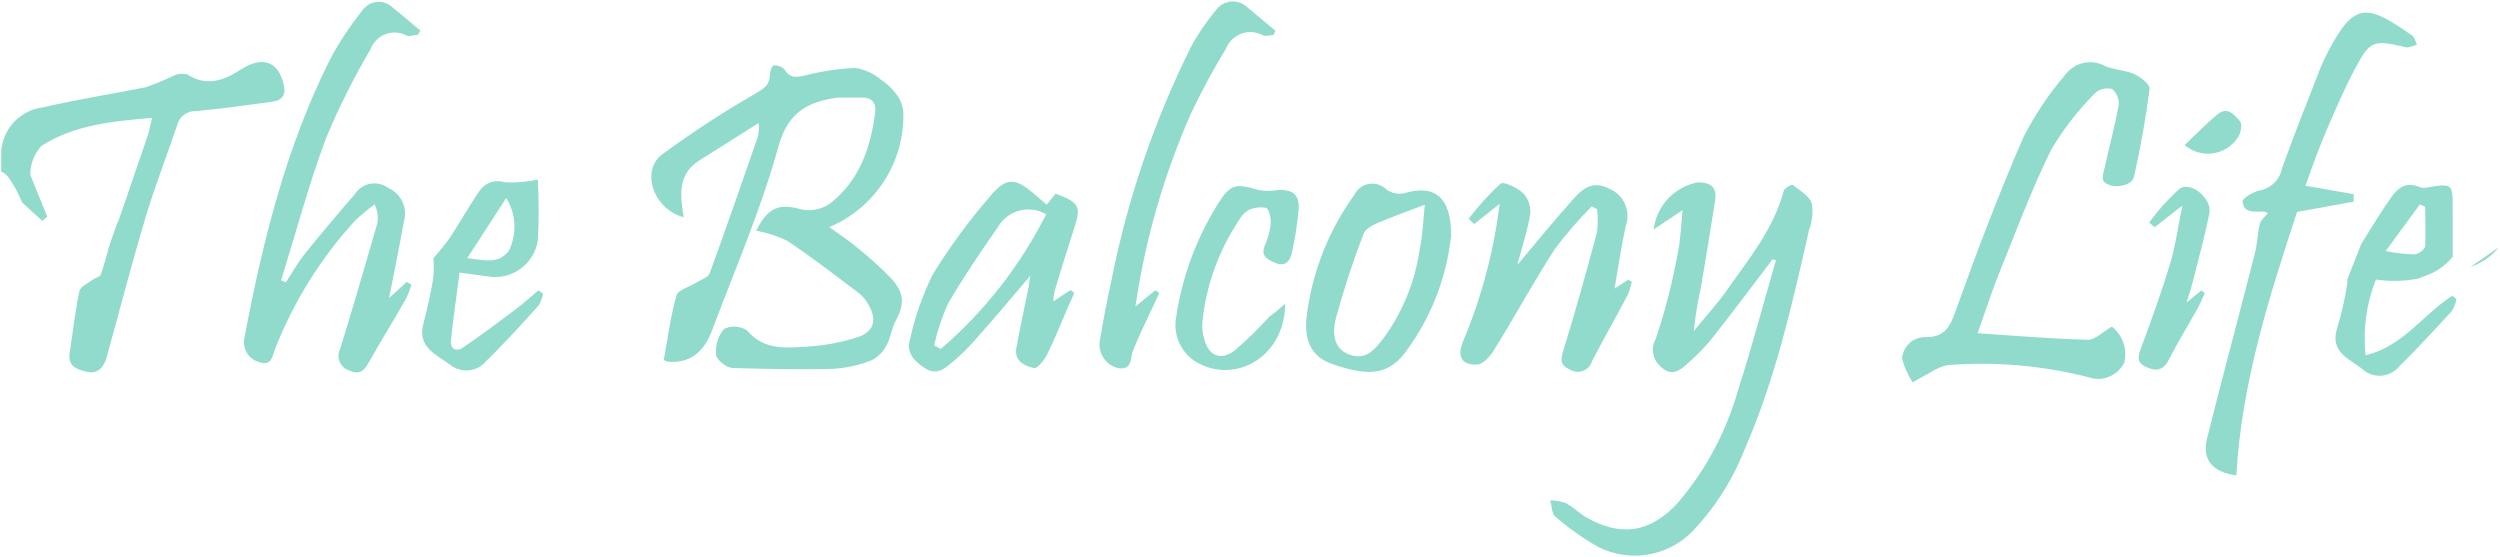 <svg width="1314" height="293" viewBox="0 0 1314 293" fill="none" xmlns="http://www.w3.org/2000/svg">
<path d="M149.153 44.641C146.374 32.065 137.746 29.286 126.486 36.598C117.858 42.228 108.645 45.665 98.481 39.157C96.045 38.486 93.447 38.719 91.169 39.815C86.419 42.125 81.536 44.152 76.546 45.884C58.778 49.394 40.425 52.319 22.584 56.413C16.913 57.117 11.651 59.731 7.664 63.824C3.677 67.918 1.203 73.246 0.648 78.934V90.267C3.427 91.144 5.255 93.923 8.472 99.699C9.638 101.885 10.687 104.13 11.616 106.426L22.218 116.078L24.851 113.884C21.926 106.573 18.928 99.261 15.93 91.949C15.89 89.018 16.436 86.109 17.539 83.394C18.545 80.88 20.008 78.575 21.853 76.594C39.036 65.772 58.412 63.725 79.909 61.97C78.959 65.992 78.52 68.551 77.716 71.037L76.984 73.23L63.092 113.738C62.636 115.202 62.048 116.621 61.337 117.979V117.979L57.535 128.947C55.926 134.504 54.683 139.549 52.928 144.448C52.49 145.545 50.296 145.91 49.053 146.788C46.494 148.762 42.253 150.517 41.741 153.003C39.474 163.605 38.305 174.5 36.623 185.321C35.453 192.633 40.498 194.242 45.982 195.485C51.466 196.728 54.61 192.78 55.926 188.173C62.799 163.532 69.161 138.818 76.473 114.396C81.371 97.945 87.66 81.932 93.144 65.699C93.686 63.511 94.978 61.581 96.794 60.246C98.611 58.91 100.837 58.253 103.088 58.387C116.322 57.218 129.411 55.243 142.499 53.562C148.275 52.977 150.396 49.979 149.153 44.641Z" fill="#91DBCC"/>
<path d="M398.778 64.601C387.153 71.913 377.501 78.201 367.776 84.197C356.077 91.509 357.393 102.696 359.367 114.176C343.428 110.008 336.627 89.754 347.961 81.199C363.802 69.567 380.279 58.826 397.316 49.027C401.411 46.468 404.628 44.786 404.628 39.302C404.628 37.62 405.798 34.403 406.602 34.403C407.644 34.317 408.692 34.455 409.676 34.808C410.66 35.161 411.556 35.721 412.305 36.451C415.376 41.642 419.179 40.545 423.931 39.448C432.361 37.334 440.985 36.084 449.669 35.719C454.518 36.49 459.067 38.562 462.83 41.715C466.267 43.959 469.245 46.838 471.605 50.197C473.652 53.085 474.774 56.528 474.822 60.068C474.951 72.705 471.313 85.095 464.372 95.656C457.431 106.218 447.501 114.472 435.85 119.367C440.822 122.95 445.501 125.948 449.669 129.458C456.222 134.597 462.426 140.167 468.241 146.129C475.553 154.172 475.553 159.875 470.435 169.307C468.461 173.109 468.095 177.862 465.901 181.518C464.199 184.94 461.427 187.713 458.005 189.415C451.462 191.986 444.55 193.491 437.531 193.875C420.129 194.387 402.654 193.875 385.251 193.436C382.034 193.436 376.697 189.269 376.404 186.636C376.141 184.188 376.368 181.712 377.071 179.352C377.774 176.992 378.939 174.796 380.499 172.89C382.402 171.962 384.513 171.541 386.627 171.669C388.741 171.797 390.786 172.47 392.563 173.621C402.069 184.882 414.499 182.688 426.271 182.03C434.39 181.408 442.412 179.862 450.181 177.423C459.174 174.718 461.222 168.43 456.615 160.387C455.426 158.146 453.841 156.139 451.936 154.464C439.359 144.959 426.856 135.307 413.768 126.533C408.59 124.062 403.107 122.292 397.462 121.268C403.604 108.911 409.673 106.645 421.518 110.154C426.607 111.078 431.855 109.976 436.142 107.083C451.57 95.165 457.566 77.836 459.979 59.337C460.71 53.926 458.078 50.855 452.082 51.294C448.134 51.294 444.112 51.294 440.237 51.294C424.882 53.487 414.353 58.605 409.234 76.666C400.168 109.642 386.421 141.303 374.357 173.402C370.701 183.2 364.559 190.585 352.421 190.219C351.573 190.218 350.732 190.07 349.935 189.781C349.529 189.608 349.175 189.331 348.911 188.976C351.032 177.57 352.421 166.163 355.565 155.268C356.443 152.198 362.877 150.662 366.167 148.395C368.507 146.933 372.163 145.836 372.968 143.716C381.742 119.66 390.15 95.531 398.486 71.401C398.83 69.152 398.928 66.872 398.778 64.601Z" fill="#91DBCC"/>
<path d="M931.741 136.187C921.066 150.226 910.464 164.411 899.496 178.303C895.735 182.809 891.628 187.014 887.212 190.88C883.19 194.609 878.657 198.191 873.246 193C871.026 191.263 869.507 188.783 868.97 186.015C868.432 183.248 868.912 180.379 870.321 177.938C875.317 163.061 879.203 147.835 881.947 132.385C883.336 125.877 883.483 119.077 884.36 110.449L869.151 120.612C869.894 114.559 872.538 108.898 876.704 104.444C880.869 99.989 886.34 96.972 892.33 95.825C899.642 95.825 902.42 98.75 901.47 105.331C899.13 120.344 896.693 135.309 894.158 150.226C892.376 158.059 891.082 165.995 890.283 173.989C896.059 166.677 902.274 160.243 907.466 152.785C919.018 136.26 932.18 120.539 937.517 100.359C937.883 98.896 941.685 96.776 942.197 97.141C945.926 100.066 950.898 102.918 952.287 106.866C953.044 111.593 952.539 116.436 950.825 120.905C941.978 160.097 933.13 199.288 916.898 236.359C910.49 252.726 900.868 267.643 888.601 280.231C882.261 286.3 874.199 290.26 865.521 291.569C856.842 292.878 847.971 291.472 840.123 287.542C832.065 282.954 824.474 277.591 817.456 271.529C815.555 269.921 815.629 265.899 814.824 262.975C817.558 263.05 820.267 263.517 822.867 264.364C826.596 266.265 829.667 269.409 833.323 271.676C851.822 282.424 867.323 280.084 881.801 264.364C896.425 247.233 907.197 227.16 913.388 205.503C920.7 182.836 926.769 159.731 933.423 136.845L931.741 136.187Z" fill="#91DBCC"/>
<path d="M1039.44 175.158C1058.67 176.401 1077.98 178.082 1097.35 178.594C1101.3 178.594 1105.47 174.28 1110 171.648C1112.77 173.832 1114.86 176.76 1116.02 180.087C1117.19 183.415 1117.38 187.005 1116.58 190.439C1114.93 193.884 1112.05 196.586 1108.5 198.02C1104.96 199.453 1101.01 199.514 1097.43 198.19C1073.32 192.087 1048.37 189.963 1023.58 191.902C1020.47 192.594 1017.52 193.859 1014.87 195.631C1011.58 197.313 1008.44 199.214 1005.22 200.968C1002.77 197.042 1000.9 192.781 999.666 188.319C999.847 186.627 1000.36 184.988 1001.18 183.495C1001.99 182.002 1003.09 180.685 1004.42 179.618C1006.7 177.942 1009.49 177.092 1012.32 177.205C1022.41 177.205 1025.11 171.428 1028.18 162.581C1039.08 132.164 1050.56 101.893 1063.43 72.279C1069.42 60.513 1076.79 49.493 1085.36 39.449C1087.73 36.209 1091.2 33.945 1095.11 33.083C1099.03 32.221 1103.13 32.821 1106.64 34.77C1111.46 36.817 1117.17 36.817 1121.92 39.011C1125.21 40.473 1130.11 44.421 1129.82 46.761C1127.84 62.262 1125.06 77.69 1121.63 92.899C1120.46 98.163 1109.64 99.553 1105.83 95.458C1104.81 94.361 1105.32 91.583 1105.83 89.682C1108.39 78.202 1111.46 66.869 1113.59 55.316C1113.74 53.737 1113.51 52.145 1112.93 50.67C1112.34 49.195 1111.41 47.881 1110.22 46.834C1108.67 46.398 1107.04 46.356 1105.46 46.714C1103.89 47.072 1102.44 47.817 1101.23 48.882C1092.32 57.801 1084.56 67.798 1078.12 78.641C1067.3 100.576 1058.67 124.048 1049.39 147.007C1045.88 156.293 1042.81 165.652 1039.44 175.158Z" fill="#91DBCC"/>
<path d="M216.28 149.64C215.516 152.146 214.563 154.591 213.428 156.952C206.994 168.212 200.194 179.253 193.832 190.514C191.419 194.754 189.007 197.24 183.815 194.828C182.676 194.516 181.62 193.958 180.721 193.192C179.823 192.427 179.104 191.472 178.615 190.398C178.127 189.323 177.881 188.154 177.895 186.973C177.909 185.793 178.183 184.63 178.697 183.567C185.57 161.632 191.858 139.696 198.219 117.76C198.974 114.274 198.51 110.635 196.903 107.451C193.249 110.086 189.78 112.968 186.52 116.079C168.6 135.686 154.424 158.411 144.697 183.129C143.307 186.565 142.942 192.561 136.727 190.44C135.332 190.137 134.011 189.562 132.84 188.746C131.669 187.931 130.67 186.892 129.902 185.689C129.135 184.486 128.612 183.143 128.365 181.737C128.118 180.332 128.152 178.891 128.464 177.498C138.116 126.754 150.4 76.887 173.871 30.457C178.613 21.686 184.145 13.364 190.396 5.596C191.249 4.329 192.369 3.263 193.679 2.475C194.988 1.687 196.454 1.196 197.973 1.036C199.493 0.875 201.029 1.05 202.474 1.547C203.919 2.045 205.237 2.853 206.336 3.915C211.308 7.717 215.914 12.031 220.959 16.052L219.643 18.319C217.669 18.319 215.329 19.416 213.721 18.684C212.017 17.772 210.136 17.238 208.207 17.118C206.278 16.998 204.345 17.295 202.541 17.989C200.737 18.683 199.104 19.757 197.753 21.139C196.401 22.521 195.363 24.177 194.71 25.996C185.838 41.01 178.02 56.622 171.312 72.719C162.245 97.068 155.518 122.367 147.768 147.3L150.254 148.397C153.471 143.498 156.322 138.38 159.905 133.773C168.533 123.025 177.454 112.496 186.52 102.04C187.423 100.621 188.61 99.404 190.005 98.465C191.4 97.526 192.974 96.886 194.629 96.584C196.283 96.282 197.982 96.325 199.619 96.71C201.256 97.095 202.796 97.814 204.142 98.823C207.38 100.243 209.994 102.789 211.5 105.988C213.006 109.188 213.301 112.824 212.331 116.225C209.918 129.679 207.14 143.133 204.508 156.66L213.794 148.178L216.28 149.64Z" fill="#91DBCC"/>
<path d="M1192.11 111.909C1191.01 111.909 1190.5 111.105 1189.99 111.178C1185.16 111.178 1179.24 112.348 1178.73 105.84C1178.73 104.085 1184.43 100.722 1187.94 100.064C1190.79 99.493 1193.4 98.091 1195.44 96.034C1197.48 93.976 1198.87 91.358 1199.42 88.511C1205.64 71.036 1212.58 53.853 1219.31 36.524C1220.67 33.129 1222.2 29.809 1223.92 26.58C1237.59 0.622 1244.46 2.231 1267.79 18.683C1269.1 19.633 1269.54 21.827 1270.35 23.509C1268.37 23.947 1266.25 25.263 1264.5 24.825C1247.53 20.876 1245.71 21.169 1237.81 36.085C1232.11 46.76 1227.35 58.021 1222.6 68.988C1218.8 78.055 1215.29 87.341 1211.78 97.651L1237.08 102.038V105.987L1207.32 111.397C1192.7 156 1178.07 201.553 1175.44 249.884C1162.72 248.129 1157.23 241.622 1160.08 230.215C1168.2 197.824 1176.9 165.578 1185.16 133.187C1186.48 128.141 1186.55 122.804 1187.72 117.759C1188.09 116.004 1190.06 114.322 1192.11 111.909Z" fill="#91DBCC"/>
<path d="M788.212 107.158L774.831 117.76L771.907 114.982C776.946 108.368 782.548 102.203 788.651 96.556C790.332 95.167 797.498 98.676 800.642 101.601C801.978 103.062 802.993 104.785 803.623 106.662C804.252 108.538 804.482 110.525 804.298 112.496C802.763 121.709 799.765 130.629 797.498 139.257C807.15 127.851 816.655 116.079 826.746 104.818C831.571 99.408 836.982 94.509 845.83 99.188C849.491 100.704 852.433 103.564 854.052 107.181C855.67 110.798 855.841 114.898 854.531 118.638C852.118 129.533 850.509 140.573 848.608 151.688L855.774 147.008L857.675 148.105C857.201 150.461 856.49 152.764 855.554 154.978C849.339 166.677 842.832 178.157 836.763 189.855C836.416 191.006 835.81 192.062 834.989 192.94C834.169 193.818 833.158 194.496 832.033 194.92C830.909 195.345 829.702 195.504 828.506 195.387C827.31 195.269 826.157 194.878 825.137 194.243C819.434 191.757 820.384 188.466 821.92 183.421C828.208 163.094 833.911 142.548 839.395 122.001C839.908 117.996 839.908 113.942 839.395 109.937L836.617 108.474C829.65 115.477 823.176 122.953 817.24 130.849C805.98 148.324 796.036 166.604 785.068 184.298C783.167 187.443 779.292 191.61 776.221 191.61C768.178 191.976 765.765 187.223 768.909 179.619C778.664 156.474 785.16 132.088 788.212 107.158V107.158Z" fill="#91DBCC"/>
<path d="M550.133 107.597L554.813 101.82C567.389 106.354 568.413 108.547 564.465 120.393C560.955 131.068 557.665 141.816 554.447 152.492C553.996 154.439 553.703 156.42 553.57 158.414L562.71 152.419L564.611 154.027L561.248 161.631C557.665 169.894 554.374 178.229 550.426 186.199C548.964 189.124 545.454 193.511 543.699 193.511C538.727 192.414 532.951 190.002 534.194 182.909C536.095 172.453 538.361 162.07 540.482 151.614C540.847 149.786 541.067 147.958 541.505 144.96C531.415 156.806 522.275 167.7 512.77 178.376C508.824 182.859 504.547 187.038 499.974 190.879C496.099 194.096 492.077 197.24 486.374 193.657C480.671 190.075 476.21 185.468 478.258 178.595C480.822 166.746 484.824 155.254 490.176 144.375C499.108 129.816 509.234 116.022 520.447 103.137C529.002 92.9 533.609 93.412 543.772 102.113L550.133 107.597ZM550.133 112.788C548.013 111.498 545.655 110.647 543.199 110.287C540.743 109.927 538.239 110.065 535.838 110.693C533.436 111.32 531.185 112.425 529.22 113.941C527.254 115.456 525.613 117.352 524.396 119.515C515.256 132.603 506.262 145.838 498.292 159.584C495.092 166.619 492.641 173.972 490.98 181.52L494.49 183.421C517.387 163.746 536.173 139.743 549.768 112.788H550.133Z" fill="#91DBCC"/>
<path d="M596.784 161.118L607.167 152.563L609.287 153.953C608.191 156.512 607.094 158.998 605.924 161.264C602.487 168.576 598.612 176.546 595.541 184.224C593.859 187.953 595.541 194.241 588.229 193.583C584.958 192.96 582.062 191.08 580.162 188.346C578.262 185.612 577.509 182.242 578.066 178.959C579.82 168.723 581.722 158.486 583.988 148.322C592.412 105.141 606.654 63.301 626.324 23.948C629.873 17.556 634.01 11.51 638.681 5.887C639.559 4.494 640.74 3.317 642.136 2.443C643.531 1.569 645.105 1.02 646.742 0.837C648.378 0.655 650.035 0.843 651.589 1.388C653.143 1.933 654.554 2.821 655.718 3.986C660.617 7.861 665.296 12.029 670.341 16.124L669.391 18.39C667.417 18.39 665.077 19.414 663.468 18.39C661.749 17.501 659.861 16.986 657.928 16.877C655.996 16.768 654.062 17.068 652.253 17.759C650.445 18.449 648.802 19.513 647.434 20.882C646.065 22.251 645.001 23.894 644.311 25.702C637.555 36.742 631.404 48.141 625.885 59.849C611.659 92.137 601.87 126.203 596.784 161.118V161.118Z" fill="#91DBCC"/>
<path d="M762.689 123.976C760.253 146.532 751.708 167.995 737.975 186.054C728.908 197.314 718.452 197.679 700.172 191.318C688.985 187.443 684.891 178.449 687.011 164.41C690.089 142.051 698.6 120.787 711.798 102.479C712.536 100.944 713.635 99.61 715.002 98.593C716.368 97.576 717.961 96.906 719.644 96.64C721.326 96.374 723.048 96.52 724.662 97.066C726.275 97.612 727.732 98.541 728.908 99.773C731.545 101.551 734.78 102.209 737.902 101.601C753.915 96.703 762.908 103.503 762.689 123.976ZM748.869 107.597C738.998 111.399 731.394 114.032 724.009 117.249C721.157 118.492 717.575 120.393 716.697 122.879C711.055 137.509 706.174 152.42 702.073 167.555C700.392 174.208 700.392 183.275 709.385 186.419C718.379 189.563 722.766 183.275 727.153 177.791C737.144 164.165 743.646 148.299 746.091 131.58C747.7 124.341 747.919 116.956 748.869 107.597V107.597Z" fill="#91DBCC"/>
<path d="M1289 155.416C1273.79 164.921 1263.33 181.958 1243.37 186.711C1241.89 173.209 1243.75 159.549 1248.78 146.934C1256.07 148.007 1263.48 147.859 1270.72 146.496L1274.23 145.179L1276.2 144.448C1278.81 143.412 1281.27 142.035 1283.51 140.354C1285.59 138.775 1287.48 136.959 1289.14 134.943V110.009C1289.14 96.263 1289.14 96.263 1274.96 98.676C1273.85 98.847 1272.71 98.72 1271.67 98.31C1264.36 95.166 1260.12 99.041 1256.61 104.014C1251.12 111.764 1246.22 120.027 1241.1 128.143L1233.79 146.715V148.689C1232.58 156.757 1230.77 164.725 1228.38 172.526C1224.43 185.102 1234.74 188.466 1241.62 193.95C1242.93 195.168 1244.48 196.109 1246.16 196.716C1247.85 197.323 1249.64 197.583 1251.43 197.48C1253.22 197.378 1254.97 196.915 1256.57 196.12C1258.18 195.325 1259.61 194.214 1260.77 192.853C1270.35 183.42 1279.49 173.476 1288.63 163.605C1289.81 161.664 1290.65 159.538 1291.12 157.317L1289 155.416ZM1271.89 107.45L1274.67 108.693C1274.67 115.566 1275.03 122.513 1274.67 129.313C1274.67 130.994 1271.08 133.627 1269.04 133.7C1263.95 133.58 1258.88 132.992 1253.9 131.945L1271.89 107.45Z" fill="#91DBCC"/>
<path d="M227.821 135.673C230.847 132.283 233.703 128.745 236.376 125.07C241.787 116.881 246.54 108.253 252.097 100.21C253.536 98.131 255.614 96.578 258.015 95.786C260.417 94.995 263.011 95.008 265.404 95.823C271.196 96.132 277.003 95.64 282.66 94.361C283.289 105.1 283.289 115.867 282.66 126.606C282.166 129.577 281.086 132.421 279.483 134.971C277.881 137.522 275.787 139.729 273.325 141.463C270.862 143.198 268.079 144.426 265.138 145.076C262.197 145.727 259.156 145.786 256.191 145.251L241.568 143.277C240.032 155.342 238.204 167.041 237.034 178.813C236.522 183.492 239.74 185.174 243.542 182.542C252.755 176.254 261.748 169.527 270.742 162.8C274.91 159.656 278.858 156.073 282.953 152.636L285.439 154.318C285.051 156.517 284.258 158.625 283.099 160.533C274.252 170.331 265.404 180.202 255.899 189.415C253.688 192.261 250.442 194.118 246.868 194.584C243.295 195.05 239.681 194.085 236.815 191.901C229.503 186.344 219.12 182.761 222.557 169.965C224.531 162.653 226.286 154.684 227.602 146.933C228.014 143.194 228.088 139.425 227.821 135.673V135.673ZM245.589 135.673C255.095 136.916 262.114 138.817 267.525 131.724C269.641 127.37 270.617 122.55 270.361 117.716C270.105 112.882 268.626 108.192 266.062 104.085L245.589 135.673Z" fill="#91DBCC"/>
<path d="M675.461 159.657C675.461 186.418 650.893 201.773 630.054 191.025C625.772 188.798 622.309 185.268 620.166 180.943C618.024 176.618 617.313 171.724 618.136 166.968C621.248 145.756 628.717 125.416 640.072 107.23C646.799 96.628 649.431 96.263 661.569 99.919C664.836 100.467 668.172 100.467 671.44 99.919C679.263 99.407 683.066 102.185 682.554 109.863C681.907 117.664 680.71 125.409 678.971 133.041C678.093 137.063 675.681 140.353 670.489 138.233C665.298 136.112 662.3 134.138 665.225 127.996C666.817 124.392 667.734 120.525 667.93 116.59C667.93 114.177 666.979 109.863 665.59 109.278C662.402 108.65 659.096 109.06 656.158 110.448C654.015 111.791 652.273 113.685 651.113 115.932C640.423 131.926 633.844 150.31 631.956 169.454C631.776 172.263 632.072 175.081 632.833 177.79C635.1 187.076 641.534 189.928 649.138 184.078C655.521 178.537 661.576 172.629 667.272 166.383C669.612 164.702 671.878 162.874 675.461 159.657Z" fill="#91DBCC"/>
<path d="M1129.6 116.955C1134.29 110.483 1139.66 104.527 1145.61 99.187C1151.39 95.019 1162.72 104.378 1161.26 111.983C1158.77 124.632 1155.26 137.063 1152.12 149.566C1151.39 152.491 1150.37 155.342 1149.2 159.071L1156.95 152.71L1158.85 154.099C1157.68 156.731 1156.58 159.364 1155.19 161.85C1150.15 170.917 1144.66 179.764 1139.98 188.977C1136.91 195.192 1132.67 195.192 1127.63 192.706C1122.58 190.22 1123.9 186.783 1125.5 182.469C1130.92 167.846 1136.18 153.222 1140.64 138.598C1143.35 129.604 1144.59 120.099 1147.07 108.034L1132.45 119.441L1129.6 116.955Z" fill="#91DBCC"/>
<path d="M1148.25 76.23C1154.24 70.6 1159.43 65.189 1165.14 60.363C1170.84 55.537 1174.28 60.363 1177.35 63.727C1178.59 64.97 1177.86 70.088 1176.32 72.062C1174.89 74.341 1172.97 76.283 1170.71 77.755C1168.46 79.227 1165.91 80.194 1163.24 80.589C1160.58 80.985 1157.86 80.8 1155.27 80.048C1152.68 79.296 1150.28 77.993 1148.25 76.23V76.23Z" fill="#91DBCC"/>
<path d="M1298.44 140.28L1300.41 139.549C1303.02 138.513 1305.48 137.136 1307.72 135.454C1309.8 133.876 1311.69 132.06 1313.35 130.044" fill="#91DBCC"/>
</svg>
